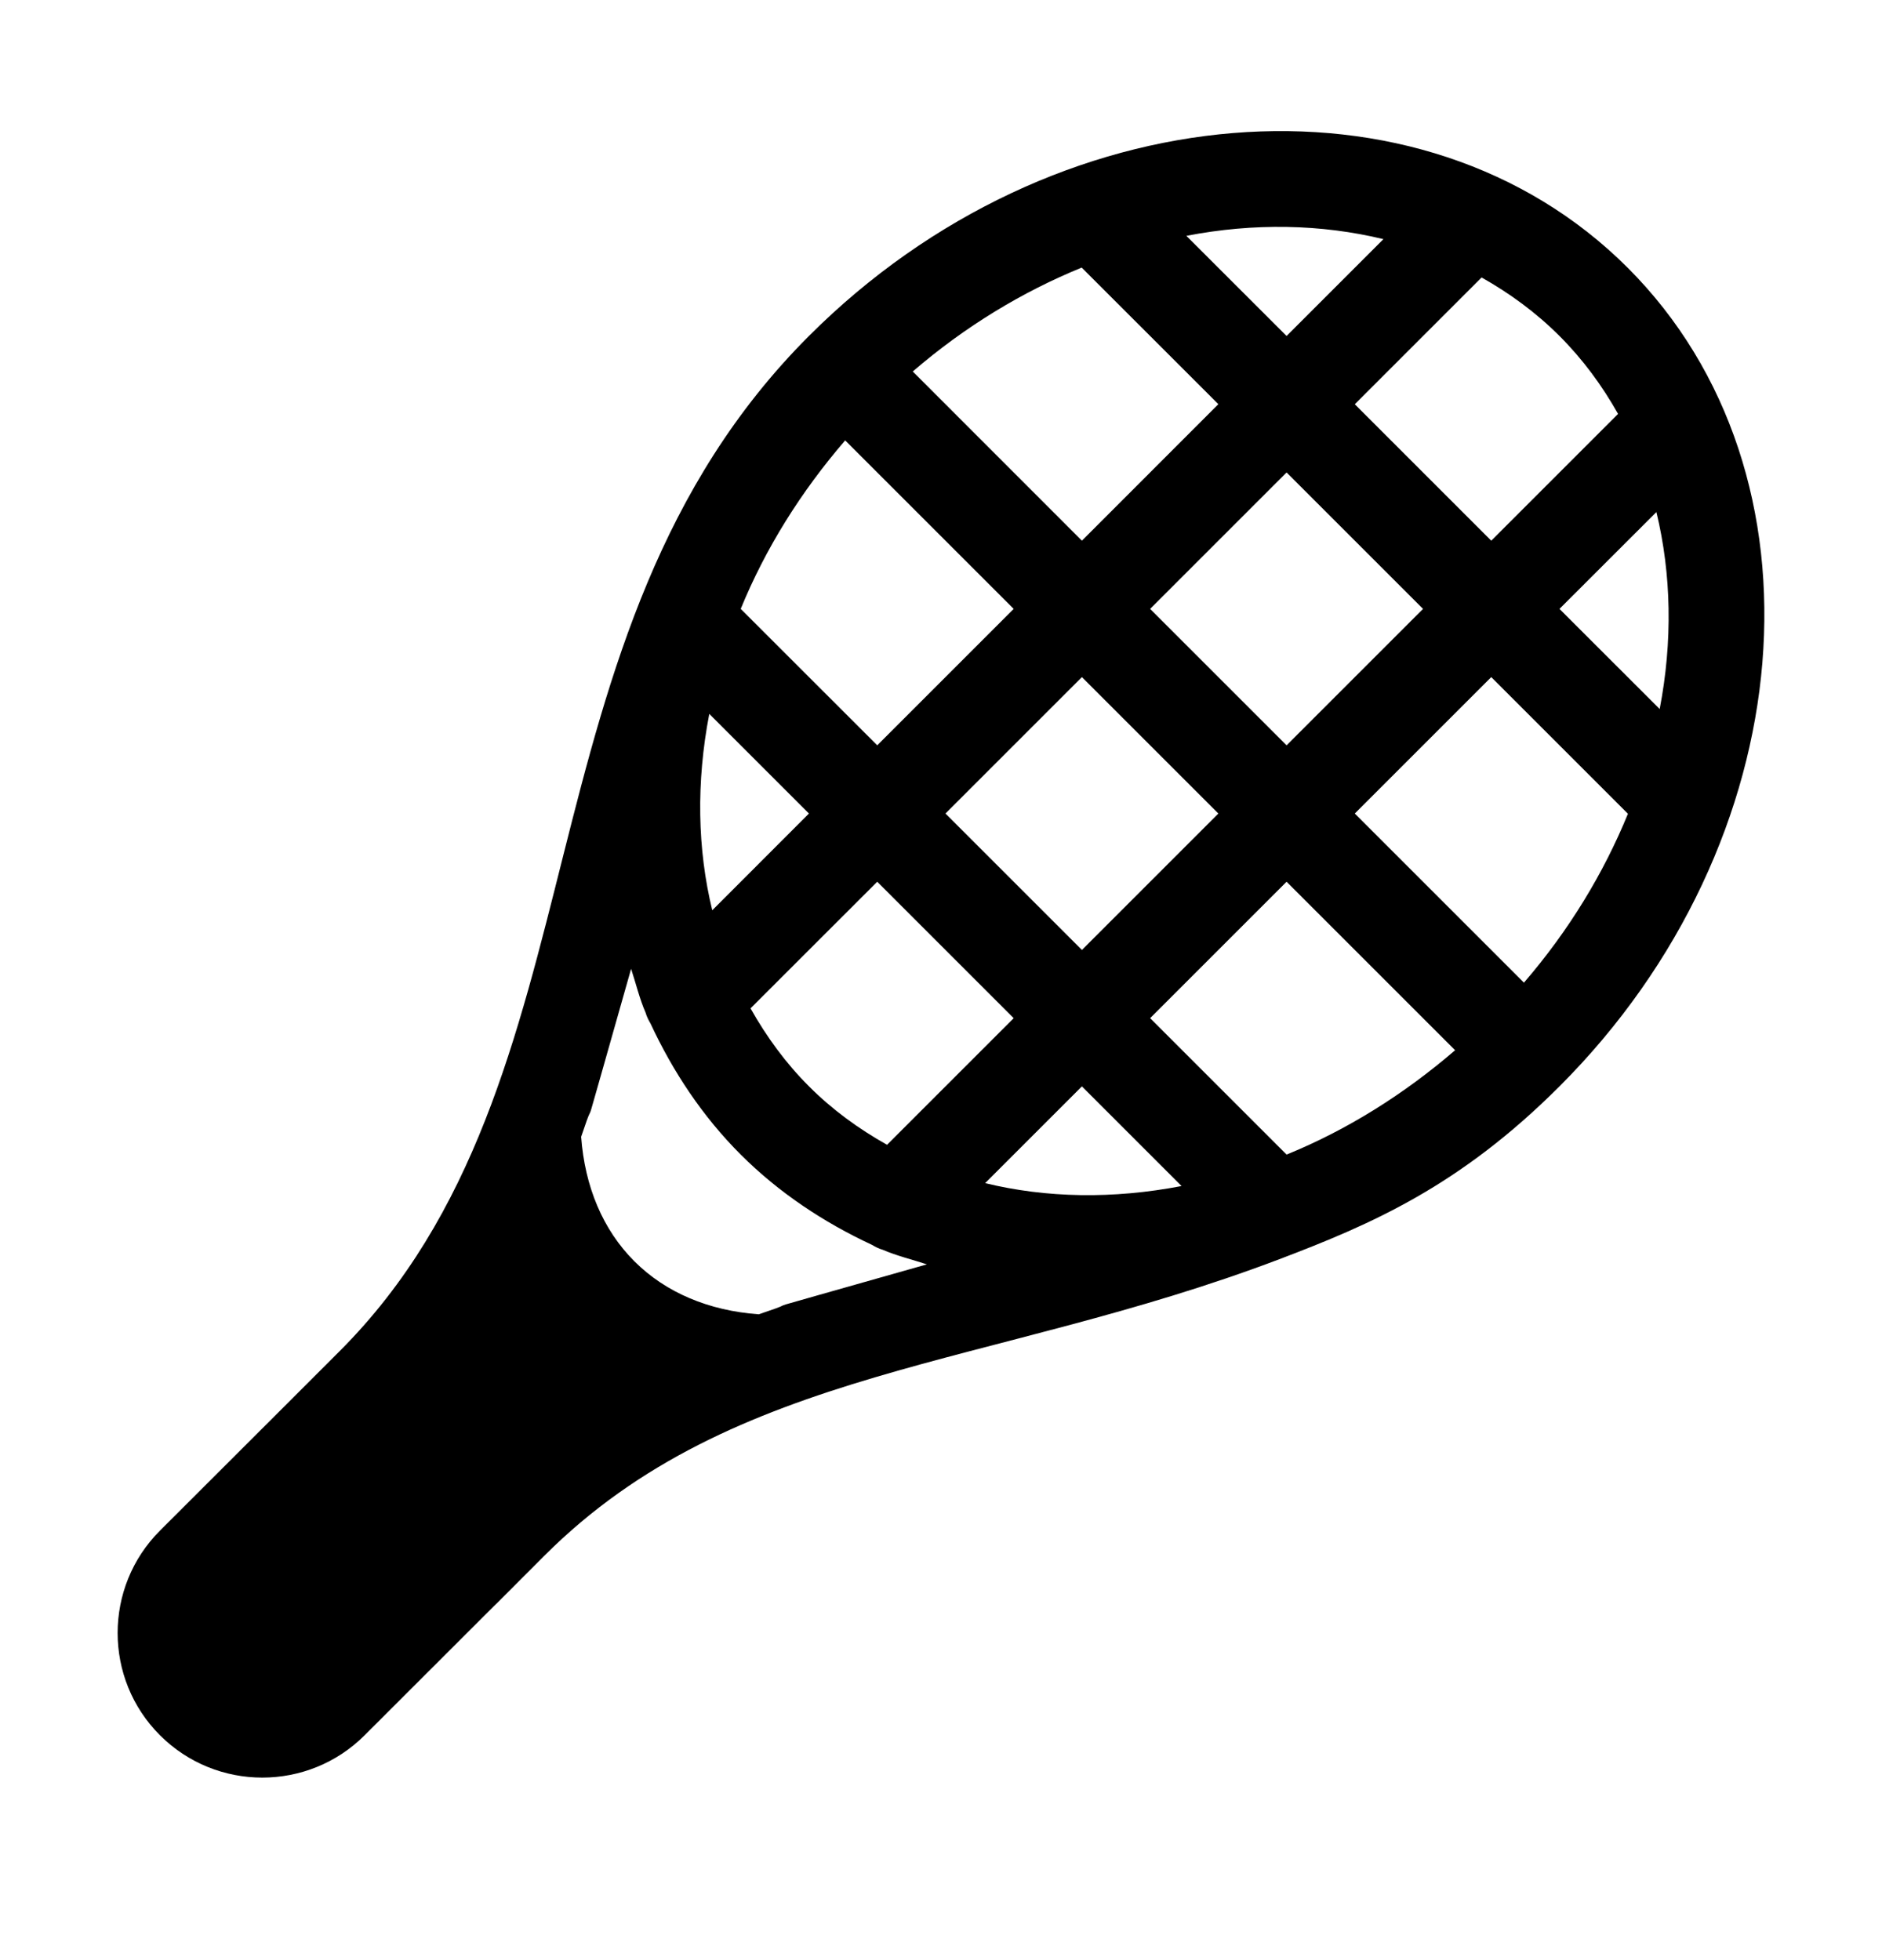 <svg width="24" height="25" viewBox="0 0 24 25" fill="none" xmlns="http://www.w3.org/2000/svg">
<path d="M20.757 3.415C18.134 0.792 13.434 1.167 10.316 4.285C6.497 8.105 7.785 13.779 4.331 17.233C3.584 17.98 3.768 17.796 3.738 17.826C3.737 17.828 2.041 19.521 2.04 19.522C1.32 20.242 1.32 21.413 2.04 22.132C2.76 22.852 3.93 22.852 4.65 22.132C6.989 19.793 6.136 20.649 6.349 20.436C6.35 20.434 6.94 19.845 6.941 19.843C9.364 17.421 12.636 17.457 16.313 16.061C17.487 15.615 18.613 15.13 19.887 13.856C23.002 10.742 23.382 6.04 20.757 3.415ZM19.887 4.285C20.187 4.585 20.432 4.92 20.634 5.279L19.017 6.896L17.277 5.156L18.894 3.539C19.253 3.741 19.588 3.986 19.887 4.285ZM12.057 10.376L13.797 8.636L15.537 10.376L13.797 12.116L12.057 10.376ZM12.927 12.986L11.312 14.601C10.95 14.398 10.613 14.153 10.317 13.856C10.02 13.56 9.775 13.223 9.571 12.861L11.187 11.246L12.927 12.986ZM14.667 7.766L16.407 6.026L18.147 7.766L16.407 9.506L14.667 7.766ZM17.642 3.05L16.407 4.285L15.129 3.008C15.992 2.841 16.848 2.858 17.642 3.05ZM13.794 3.413L15.537 5.155L13.797 6.896L11.64 4.738C12.308 4.162 13.04 3.721 13.794 3.413ZM10.778 5.617L12.927 7.766L11.187 9.506L9.446 7.766C9.761 6.996 10.213 6.272 10.778 5.617ZM9.045 9.105L10.316 10.376L9.083 11.61C8.893 10.829 8.877 9.979 9.045 9.105ZM9.676 16.763C9.038 16.717 8.489 16.486 8.089 16.086C7.689 15.686 7.458 15.136 7.411 14.499C7.671 13.723 7.282 15.052 8.048 12.357C8.11 12.544 8.155 12.738 8.233 12.916C8.247 12.965 8.269 13.009 8.295 13.053C8.582 13.67 8.959 14.239 9.446 14.726C9.934 15.213 10.503 15.59 11.119 15.877C11.164 15.904 11.208 15.926 11.257 15.94C11.437 16.018 11.632 16.064 11.82 16.126C9.123 16.893 10.451 16.504 9.676 16.763ZM12.563 15.09L13.797 13.856L15.068 15.127C14.194 15.295 13.343 15.28 12.563 15.09ZM16.407 14.726L14.667 12.986L16.407 11.246L18.556 13.395C17.901 13.959 17.177 14.412 16.407 14.726ZM19.434 12.533L17.277 10.376L19.017 8.636L20.76 10.379C20.452 11.133 20.01 11.865 19.434 12.533ZM19.887 7.766L21.123 6.531C21.315 7.325 21.331 8.181 21.165 9.043L19.887 7.766Z" fill="currentColor"/>
</svg>
